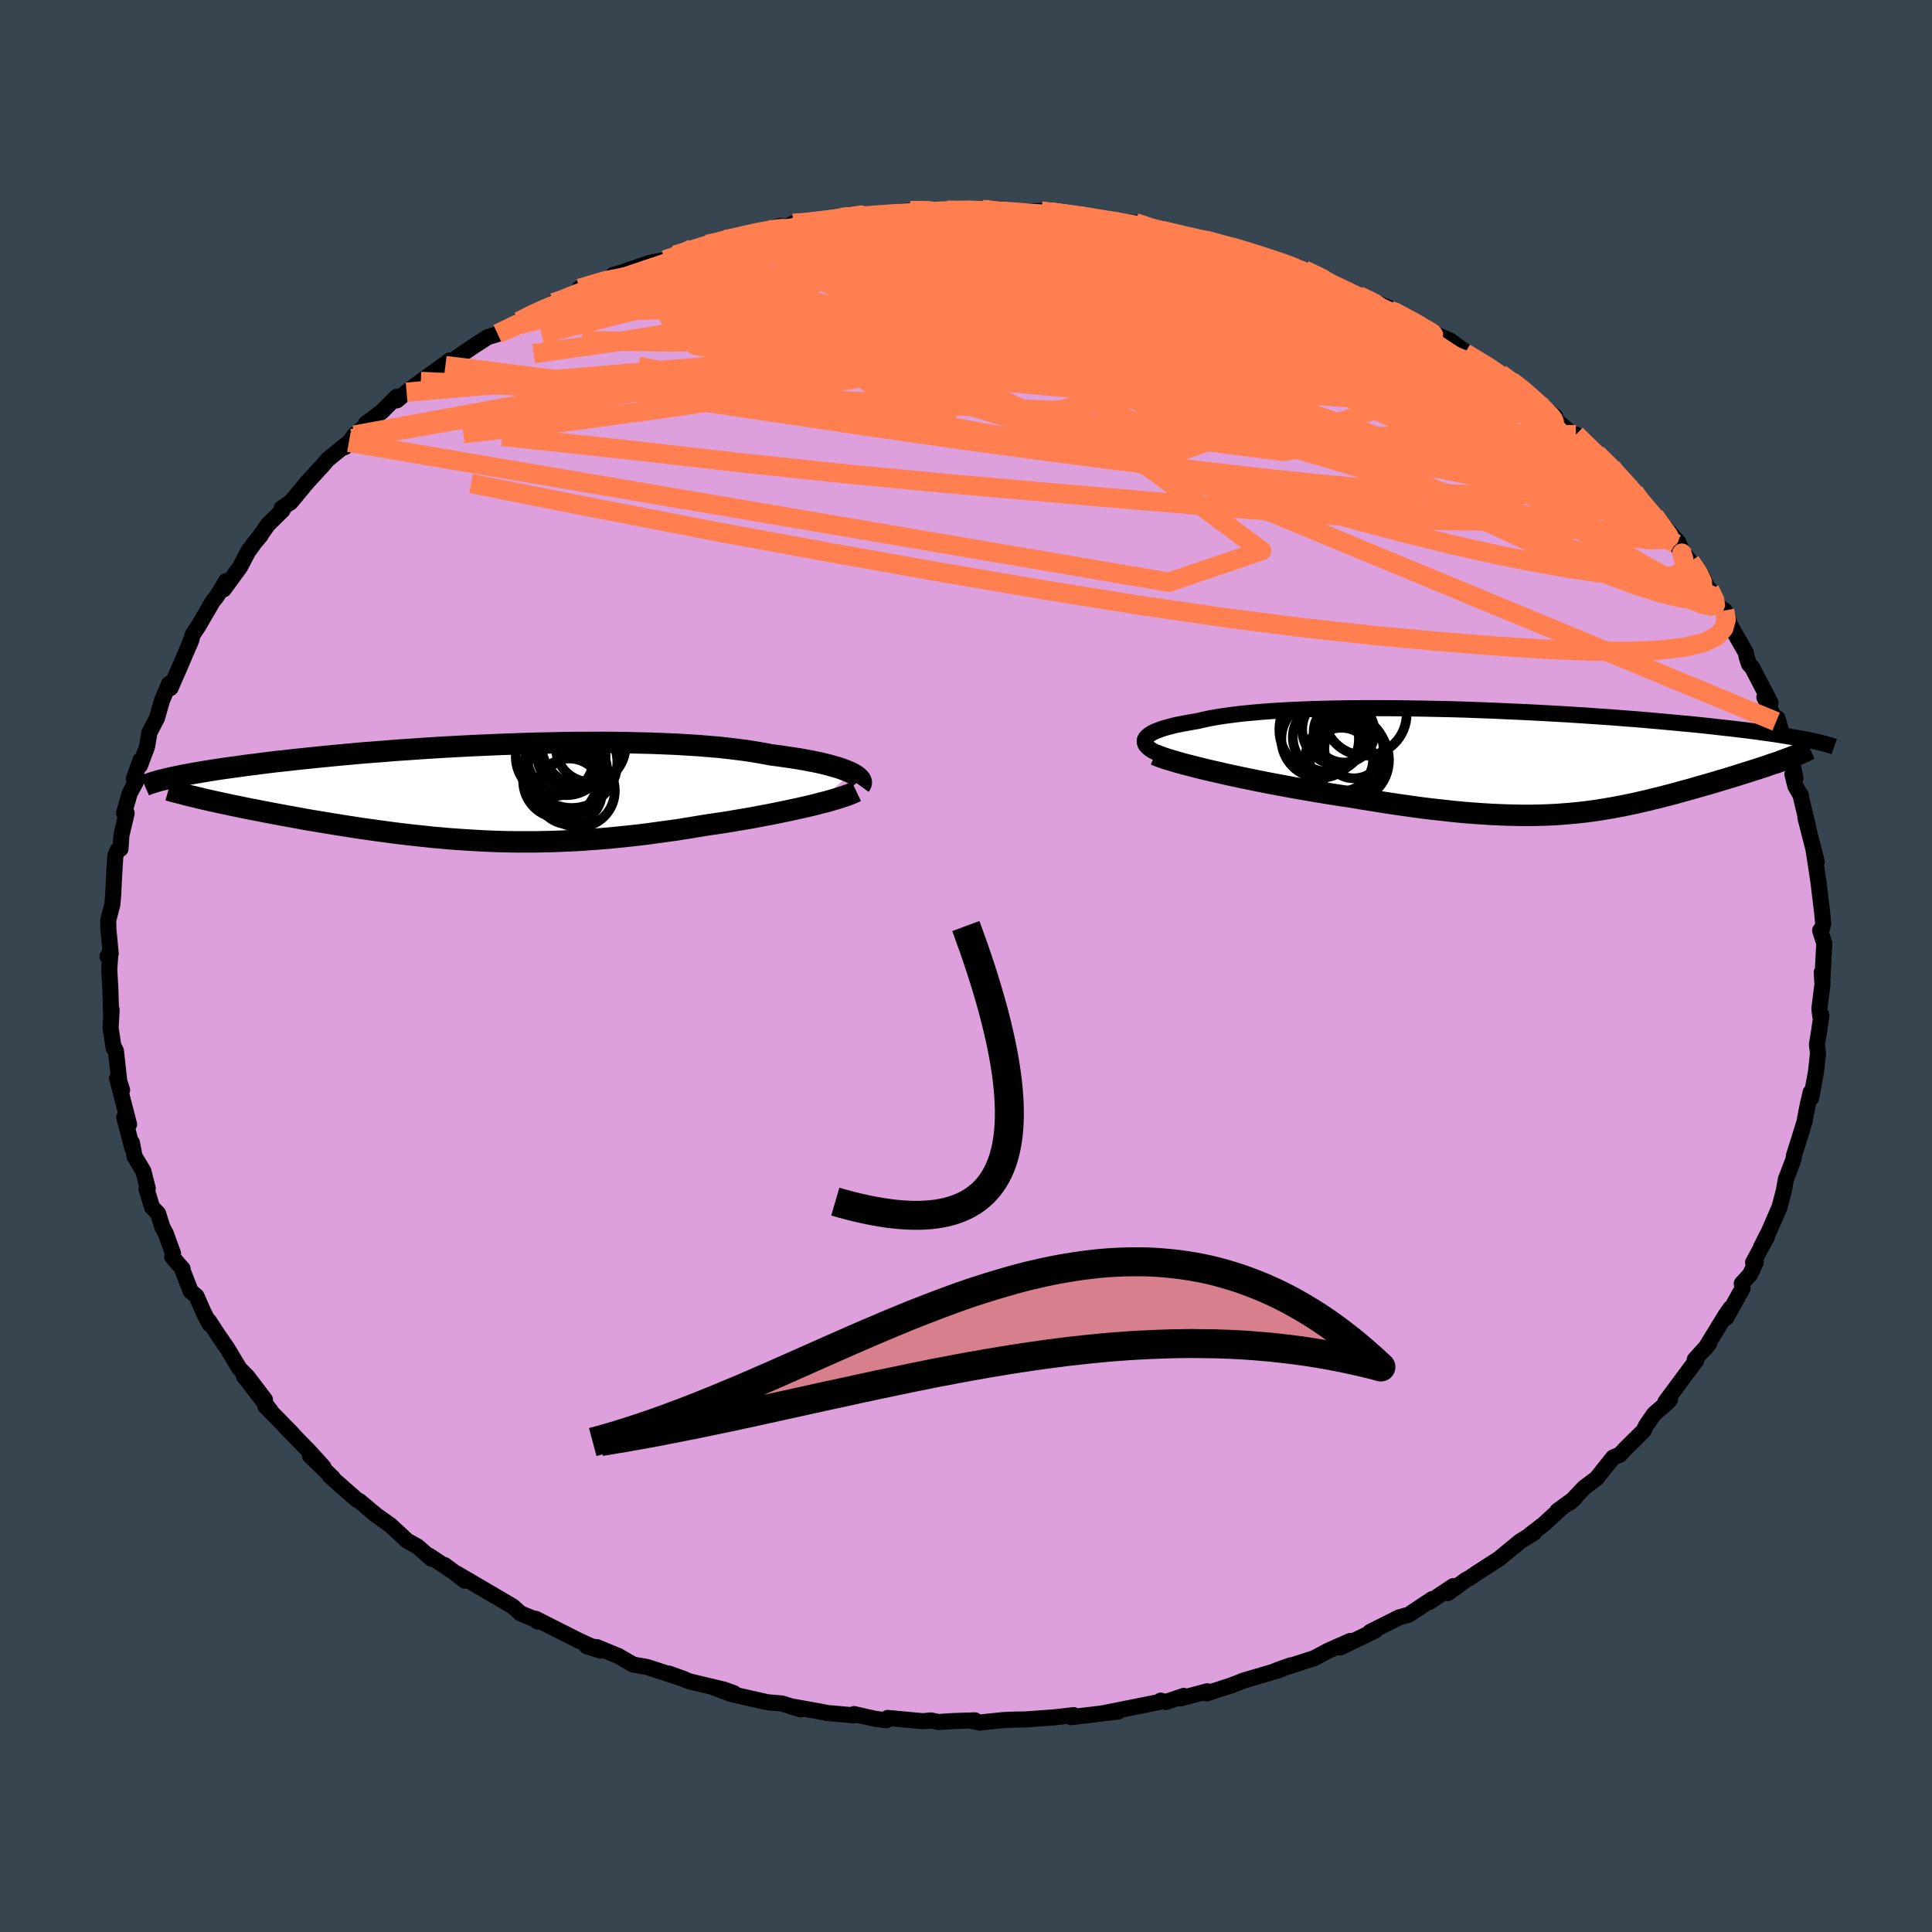 <svg viewBox="-100 -100 200 200" xmlns="http://www.w3.org/2000/svg" width="500" height="500" id="face-svg">
    <defs>
      <clipPath id="leftEyeClipPath">
        <polyline points="38.57,-2.05 38.27,-2.19 37.93,-2.33 37.55,-2.47 37.14,-2.61 36.68,-2.74 36.19,-2.88 35.67,-3.01 35.11,-3.14 34.51,-3.26 33.87,-3.38 33.21,-3.5 32.51,-3.61 31.78,-3.72 31.01,-3.83 30.22,-3.93 29.45,-4.08 28.62,-4.22 27.75,-4.36 26.82,-4.48 25.85,-4.6 24.83,-4.71 23.77,-4.8 22.67,-4.89 21.53,-4.96 20.35,-5.03 19.14,-5.08 17.9,-5.13 16.63,-5.16 15.34,-5.19 14.03,-5.21 12.7,-5.22 11.36,-5.21 10,-5.21 8.64,-5.19 7.27,-5.16 5.9,-5.13 4.52,-5.09 3.16,-5.04 1.79,-4.99 0.44,-4.93 -0.9,-4.87 -2.23,-4.8 -3.54,-4.73 -4.83,-4.65 -6.1,-4.57 -7.35,-4.48 -8.58,-4.4 -9.78,-4.3 -10.95,-4.21 -12.1,-4.12 -13.21,-4.02 -14.3,-3.92 -15.35,-3.82 -16.37,-3.72 -17.36,-3.62 -18.31,-3.52 -19.24,-3.42 -20.13,-3.32 -20.98,-3.23 -21.81,-3.13 -22.6,-3.03 -23.36,-2.93 -24.1,-2.84 -24.8,-2.74 -25.47,-2.65 -26.12,-2.56 -26.75,-2.47 -27.34,-2.38 -27.91,-2.29 -28.46,-2.2 -28.98,-2.11 -29.47,-2.03 -29.94,-1.94 -30.39,-1.86 -30.82,-1.78 -31.22,-1.69 -31.6,-1.62 -31.95,-1.54 -32.29,-1.46 -28.07,0.75 -27.58,0.86 -27.08,0.97 -26.57,1.08 -26.04,1.19 -25.5,1.31 -24.94,1.42 -24.37,1.54 -23.79,1.66 -23.2,1.77 -22.59,1.89 -21.98,2.01 -21.35,2.13 -20.71,2.25 -20.06,2.37 -19.4,2.49 -18.73,2.61 -18.04,2.74 -17.34,2.86 -16.62,2.98 -15.89,3.1 -15.16,3.22 -14.41,3.34 -13.65,3.46 -12.88,3.58 -12.1,3.7 -11.31,3.81 -10.52,3.92 -9.71,4.03 -8.9,4.14 -8.09,4.24 -7.26,4.34 -6.43,4.43 -5.59,4.52 -4.75,4.61 -3.9,4.68 -3.04,4.76 -2.18,4.82 -1.31,4.88 -0.44,4.93 0.44,4.98 1.32,5.02 2.22,5.05 3.11,5.07 4.02,5.08 4.93,5.08 5.85,5.08 6.77,5.06 7.7,5.04 8.64,5 9.59,4.96 10.54,4.91 11.5,4.84 12.47,4.77 13.45,4.69 14.43,4.59 15.42,4.49 16.42,4.38 17.42,4.26 18.43,4.12 19.45,3.98 20.47,3.84 21.49,3.68 22.52,3.51 23.55,3.34 24.37,3.22 25.19,3.1 26.01,2.97 26.81,2.83 27.61,2.7 28.4,2.56 29.17,2.41 29.94,2.27 30.69,2.12 31.42,1.97 32.14,1.82 32.83,1.67 33.51,1.52 34.16,1.37 34.79,1.22" />
      </clipPath>
      <clipPath id="rightEyeClipPath">
        <polyline points="-39.43,-2.13 -39.37,-2.28 -39.26,-2.43 -39.11,-2.58 -38.91,-2.73 -38.67,-2.88 -38.39,-3.02 -38.06,-3.15 -37.69,-3.29 -37.27,-3.42 -36.82,-3.54 -36.32,-3.67 -35.79,-3.78 -35.21,-3.89 -34.6,-4 -33.96,-4.11 -33.36,-4.25 -32.7,-4.39 -31.98,-4.52 -31.21,-4.64 -30.38,-4.75 -29.5,-4.86 -28.57,-4.95 -27.59,-5.04 -26.56,-5.12 -25.49,-5.19 -24.38,-5.25 -23.22,-5.3 -22.04,-5.35 -20.82,-5.38 -19.58,-5.41 -18.3,-5.43 -17.01,-5.44 -15.69,-5.44 -14.36,-5.44 -13.02,-5.43 -11.67,-5.41 -10.31,-5.39 -8.95,-5.36 -7.58,-5.33 -6.22,-5.29 -4.87,-5.24 -3.52,-5.19 -2.18,-5.13 -0.85,-5.07 0.46,-5.01 1.75,-4.94 3.02,-4.87 4.27,-4.8 5.5,-4.72 6.71,-4.64 7.88,-4.56 9.04,-4.48 10.16,-4.39 11.25,-4.31 12.31,-4.22 13.34,-4.13 14.34,-4.04 15.31,-3.95 16.25,-3.86 17.15,-3.78 18.03,-3.69 18.87,-3.6 19.68,-3.51 20.47,-3.42 21.22,-3.34 21.95,-3.25 22.65,-3.17 23.32,-3.08 23.97,-3 24.59,-2.91 25.19,-2.83 25.76,-2.75 26.31,-2.66 26.83,-2.58 27.32,-2.5 27.79,-2.42 28.24,-2.34 28.66,-2.26 29.07,-2.19 26.66,-0.06 26.32,0.07 25.96,0.2 25.58,0.32 25.2,0.45 24.81,0.59 24.4,0.72 23.98,0.86 23.56,0.99 23.12,1.13 22.68,1.27 22.23,1.41 21.77,1.56 21.3,1.7 20.82,1.85 20.34,1.99 19.84,2.14 19.34,2.29 18.82,2.44 18.29,2.59 17.76,2.74 17.22,2.9 16.67,3.05 16.11,3.2 15.55,3.36 14.98,3.51 14.4,3.66 13.82,3.81 13.23,3.95 12.64,4.1 12.03,4.24 11.43,4.38 10.81,4.51 10.18,4.64 9.55,4.76 8.91,4.88 8.25,4.99 7.59,5.1 6.91,5.2 6.22,5.29 5.52,5.37 4.8,5.44 4.06,5.5 3.31,5.56 2.54,5.6 1.75,5.63 0.94,5.65 0.1,5.66 -0.75,5.65 -1.64,5.63 -2.54,5.6 -3.48,5.56 -4.44,5.5 -5.43,5.43 -6.45,5.35 -7.49,5.25 -8.57,5.13 -9.67,5.01 -10.81,4.87 -11.97,4.71 -13.17,4.54 -14.39,4.36 -15.63,4.16 -16.9,3.96 -18.19,3.74 -19.16,3.6 -20.13,3.45 -21.1,3.29 -22.08,3.13 -23.05,2.96 -24.03,2.79 -25,2.61 -25.96,2.43 -26.91,2.25 -27.86,2.06 -28.79,1.87 -29.7,1.68 -30.59,1.49 -31.47,1.29 -32.31,1.1" />
      </clipPath>
      <filter id="fuzzy">
        <feTurbulence id="turbulence" baseFrequency="0.05" numOctaves="3" type="noise" result="noise" />
        <feDisplacementMap in="SourceGraphic" in2="noise" scale="2" />
      </filter>
      <linearGradient id="rainbowGradient" x1="0%" y1="0%" x2="100%" y2="0%">
        <stop offset="0%" style="stop-color: [object Object]; stop-opacity: 1" />
        <stop offset="50%" style="stop-color: [object Object]; stop-opacity: 1" />
        <stop offset="100%" style="stop-color: [object Object]; stop-opacity: 1" />
      </linearGradient>
    </defs>
    <rect x="-100" y="-100" width="100%" height="100%" fill="rgb(54, 69, 79)" />
    <polyline id="faceContour" points="88.64,1.65 88.59,0.64 88.66,1.9 88.34,4.45 88.44,5.19 88.55,5.09 88.32,6.71 88.09,8.13 88.2,9.08 87.99,10.97 87.49,13.66 87.44,13.07 87.16,14.27 86.99,15.11 86.8,16.14 86.3,17.76 85.71,19.63 85.65,20.04 85,21.76 84.89,22 84.67,23.23 84.22,24.96 83.1,27.53 82.3,29.1 82.91,28.05 81.48,30.69 81.76,30.67 81.16,31.94 80.31,32.87 80.39,33.36 78.7,36.41 79.14,35.42 78.61,36.18 76.51,39.61 76.92,39.1 75.44,40.74 75.59,40.83 74.59,42.17 72.4,45.13 72.89,44.85 72.6,45.19 71.24,46.36 70.4,47.57 70.15,48.1 68.16,50.07 67.7,50.58 66.99,50.88 65.26,53.05 64,53.99 62.55,55.52 63.03,55.09 61.22,56.41 61.55,56.19 59.79,57.8 58.41,58.86 58.85,58.63 57.34,59.58 55.15,61.38 52.86,62.85 52.12,63.36 51.75,63.55 49.9,64.91 50.43,64.2 48.01,65.81 48.27,65.53 45.82,67.16 44.84,67.43 41.83,68.94 42.06,68.88 42.36,68.79 38.76,70.54 39.78,69.87 37.52,70.87 36.03,71.66 34.11,72.28 32.03,72.96 33.59,72.4 32.47,72.87 28.71,73.98 28.34,74.13 27.45,74.48 24.91,75.3 24.98,75.08 22.24,75.81 22.54,75.56 20.68,76.19 20.15,76.05 20.12,76.17 15.18,77.16 14.16,77.36 15.76,77.18 11.28,77.71 10.89,77.76 11.15,77.55 9.11,77.78 6.11,78 5.11,78.01 3.88,78.06 1.39,78.32 0.71,78.18 0.92,78.09 -1.25,78.16 -2.87,78.26 -3.64,78.1 -4.47,78.18 -8.11,77.84 -8.26,78.08 -9.48,77.92 -11.59,77.44 -11.62,77.57 -14.36,77.33 -15.26,77.15 -18.17,76.63 -17.09,76.96 -17.85,76.72 -19.07,76.34 -20.54,76.22 -24.25,75.38 -26.33,74.6 -24.04,75.27 -25.08,74.9 -28.61,74.06 -30.75,73.25 -29.14,73.83 -33.01,72.57 -34.44,72.32 -35.97,71.44 -38.18,70.52 -39.27,70.41 -37.8,70.88 -40.35,69.71 -39.97,69.89 -43.56,68.08 -44.54,67.58 -44.32,67.87 -44.81,67.55 -46.11,67.02 -46.94,66.28 -51.29,63.73 -52.74,62.88 -51.88,63.63 -53.97,62.02 -52.81,62.88 -55.55,61.06 -55.34,61.36 -56.77,60.1 -57.87,59.49 -58.76,58.65 -59.57,57.9 -61.09,56.82 -62.75,55.42 -63.1,55.22 -65.87,52.78 -65.55,52.98 -67.91,50.69 -66.52,51.86 -67.97,50.26 -70.44,47.73 -69.71,48.44 -71.19,46.93 -72.52,45.58 -71.98,46.05 -74.75,42.45 -72.57,44.9 -74.41,42.48 -75.19,41.71 -76.49,39.55 -77.45,38.16 -78.39,36.72 -78.3,37.08 -78.94,35.82 -79.66,34.18 -80.26,33.67 -81.05,31.64 -81.1,31.35 -82.17,30.11 -82.09,29.76 -82.84,27.69 -83.19,27.04 -83.64,25.61 -84.26,24.97 -84.83,23.09 -84.71,23.01 -85.16,21.23 -86.07,19.72 -86.34,18.3 -86.28,18.92 -87.14,15.67 -86.64,16.39 -87.88,11.61 -87.36,12.84 -87.65,11.95 -88,8.8 -88.13,8.52 -88.23,8.52 -88.55,6.42 -88.45,4.51 -88.49,5.37 -88.57,2.53 -88.69,0.35 -88.56,-1.54 -88.87,-0.98 -88.54,-1.28 -88.78,-3.81 -88.8,-4.72 -88.37,-6.37 -88.29,-7.26 -88.2,-9.08 -88.06,-11.45 -87.8,-12.02 -87.53,-12.12 -87.43,-13.53 -86.89,-15.82 -87.16,-15.84 -86.57,-17.89 -85.95,-19.03 -86.15,-19.36 -85.46,-21.3 -85.51,-20.76 -84.78,-22.7 -84.53,-24.18 -83.76,-25.64 -83.23,-27.49 -82.5,-29.2 -82.33,-29.29 -82.35,-28.77 -81.39,-30.96 -80.17,-33.81 -80.41,-33.22 -80.04,-34.32 -79.45,-35.21 -77.96,-37.77 -77.54,-38.29 -76.6,-39.84 -76.84,-38.99 -75.15,-41.31 -74.31,-42.91 -73.64,-43.83 -73.01,-44.58 -73.08,-44.53 -72.26,-45.7 -70.75,-47.18 -70.83,-47.4 -69.92,-48 -68.16,-50.12 -66.64,-51.77 -66.09,-52.42 -63.89,-54.21 -64.3,-53.71 -63.56,-54.6 -63.32,-54.96 -61.42,-56.51 -62.13,-56.14 -60.48,-57.38 -58.94,-58.92 -58.91,-58.56 -57.91,-59.4 -56.44,-60.51 -53.44,-62.68 -53.89,-62.16 -52.63,-63.03 -51,-64.14 -49.5,-65.11 -48.4,-65.44 -48.48,-65.45 -46.28,-66.73 -45.79,-67.04 -42.69,-68.66 -42.38,-68.64 -39.91,-69.92 -39.2,-70.17 -39.66,-70.21 -40.01,-70.15 -36.03,-71.35 -36.51,-71.54 -35.66,-71.78 -32.74,-72.79 -31.16,-73.09 -28.31,-74.27 -30.14,-73.58 -28.59,-74 -26.8,-74.71 -24.93,-75.2 -25.45,-75.01 -23.68,-75.55 -19.27,-76.6 -18.49,-76.54 -17.89,-76.87 -16.71,-76.89 -14.84,-77.25 -13.5,-77.29 -12.09,-77.7 -11.6,-77.72 -12.25,-77.74 -8.35,-77.8 -6.68,-78.11 -5.77,-78.2 -3.09,-78.3 -4.38,-78.12 -1.98,-78.24 0.3,-78.14 1.76,-78.3 1.26,-78.41 3.33,-78.38 5.6,-78 4.74,-78.07 7.79,-78.16 8.68,-78.05 11.6,-77.71 11.72,-77.68 14.15,-77.26 14.47,-77.27 14.92,-77.06 17.52,-76.95 18.43,-76.44 21.08,-76.1 23.07,-75.59 24.46,-75.18 24.76,-75.15 27.12,-74.42 26.7,-74.76 29.68,-73.94 31.02,-73.28 31.79,-73.05 34.25,-72.4 35.21,-71.93 35.03,-72.05 37.89,-70.73 37.78,-70.82 39.62,-69.89 40.64,-69.39 41.32,-69.04 43.71,-68.16 44.59,-67.59 42.8,-68.55 45.85,-66.84 48.91,-65.27 48.39,-65.47 50.11,-64.75 51.02,-64.07 53.13,-62.62 51.65,-63.47 55.31,-61.31 55.61,-60.99 56.41,-60.58 57.51,-59.93 58.86,-58.36 59.85,-57.8 60.98,-56.9 60.59,-56.91 63.37,-54.56 63.14,-55.01 65.57,-52.59 65.29,-53.04 66.82,-51.64 67.63,-50.6 69.1,-49.25 69.16,-49.11 70.84,-46.73 69.83,-48.06 71.26,-46.62 73.73,-43.88 74.34,-42.46 73.43,-43.73 74.98,-41.86 76.01,-40.69 77.16,-38.38 76.98,-38.97 77.74,-37.31 78.53,-36.81 79.02,-35.58 78.99,-35.49 80.73,-32.43 80.81,-31.99 81.06,-31.24 81.37,-30.92 83.28,-27.25 82.65,-27.82 83.29,-26.51 83.86,-25.3 84.01,-25.63 84.97,-22.25 85.56,-20.92 85.86,-19.46 85.55,-19.84 85.86,-18.61 86.43,-17.63 86.36,-17.81 87.2,-14.27 86.9,-15.35 88.07,-10.77 87.71,-12.23 88.11,-9.62 88.27,-8.52 88.33,-8 88.63,-5.52 88.74,-4.34 88.49,-3.46 88.42,-3.68 88.85,-2.35 88.64,1.65 88.59,0.64" fill="rgb(221, 160, 221)" stroke="black" stroke-width="1.667" stroke-linejoin="round" filter="url(#fuzzy)" />
    <g transform="translate(57.94 -21.25)">
      <polyline id="rightCountour" points="-39.43,-2.13 -39.37,-2.28 -39.26,-2.43 -39.11,-2.58 -38.91,-2.73 -38.67,-2.88 -38.39,-3.02 -38.06,-3.15 -37.69,-3.29 -37.27,-3.42 -36.82,-3.54 -36.32,-3.67 -35.79,-3.78 -35.21,-3.89 -34.6,-4 -33.96,-4.11 -33.36,-4.25 -32.7,-4.39 -31.98,-4.52 -31.21,-4.64 -30.38,-4.75 -29.5,-4.86 -28.57,-4.95 -27.59,-5.04 -26.56,-5.12 -25.49,-5.19 -24.38,-5.25 -23.22,-5.3 -22.04,-5.35 -20.82,-5.38 -19.58,-5.41 -18.3,-5.43 -17.01,-5.44 -15.69,-5.44 -14.36,-5.44 -13.02,-5.43 -11.67,-5.41 -10.31,-5.39 -8.95,-5.36 -7.58,-5.33 -6.22,-5.29 -4.87,-5.24 -3.52,-5.19 -2.18,-5.13 -0.85,-5.07 0.46,-5.01 1.75,-4.94 3.02,-4.87 4.27,-4.8 5.5,-4.72 6.71,-4.64 7.88,-4.56 9.04,-4.48 10.16,-4.39 11.25,-4.31 12.31,-4.22 13.34,-4.13 14.34,-4.04 15.31,-3.95 16.25,-3.86 17.15,-3.78 18.03,-3.69 18.87,-3.6 19.68,-3.51 20.47,-3.42 21.22,-3.34 21.95,-3.25 22.65,-3.17 23.32,-3.08 23.97,-3 24.59,-2.91 25.19,-2.83 25.76,-2.75 26.31,-2.66 26.83,-2.58 27.32,-2.5 27.79,-2.42 28.24,-2.34 28.66,-2.26 29.07,-2.19 26.66,-0.06 26.32,0.07 25.96,0.2 25.58,0.32 25.2,0.45 24.81,0.59 24.4,0.72 23.98,0.86 23.56,0.99 23.12,1.13 22.68,1.27 22.23,1.41 21.77,1.56 21.3,1.7 20.82,1.85 20.34,1.99 19.84,2.14 19.34,2.29 18.82,2.44 18.29,2.59 17.76,2.74 17.22,2.9 16.67,3.05 16.11,3.2 15.55,3.36 14.98,3.51 14.4,3.66 13.82,3.81 13.23,3.95 12.64,4.1 12.03,4.24 11.43,4.38 10.81,4.51 10.18,4.64 9.55,4.76 8.91,4.88 8.25,4.99 7.59,5.1 6.91,5.2 6.22,5.29 5.52,5.37 4.8,5.44 4.06,5.5 3.31,5.56 2.54,5.6 1.75,5.63 0.94,5.65 0.1,5.66 -0.75,5.65 -1.64,5.63 -2.54,5.6 -3.48,5.56 -4.44,5.5 -5.43,5.43 -6.45,5.35 -7.49,5.25 -8.57,5.13 -9.67,5.01 -10.81,4.87 -11.97,4.71 -13.17,4.54 -14.39,4.36 -15.63,4.16 -16.9,3.96 -18.19,3.74 -19.16,3.6 -20.13,3.45 -21.1,3.29 -22.08,3.13 -23.05,2.96 -24.03,2.79 -25,2.61 -25.96,2.43 -26.91,2.25 -27.86,2.06 -28.79,1.87 -29.7,1.68 -30.59,1.49 -31.47,1.29 -32.31,1.1" fill="white" stroke="white" stroke-width="0" stroke-linejoin="round" filter="url(#fuzzy)" />
    </g>
    <g transform="translate(-50.41 -17.93)">
      <polyline id="leftCountour" points="38.57,-2.05 38.27,-2.19 37.93,-2.33 37.55,-2.47 37.14,-2.61 36.68,-2.74 36.19,-2.88 35.67,-3.01 35.11,-3.14 34.51,-3.26 33.87,-3.38 33.21,-3.5 32.51,-3.61 31.78,-3.72 31.01,-3.83 30.22,-3.93 29.45,-4.08 28.62,-4.22 27.75,-4.36 26.82,-4.48 25.85,-4.6 24.83,-4.71 23.77,-4.8 22.67,-4.89 21.53,-4.96 20.35,-5.03 19.14,-5.08 17.9,-5.13 16.63,-5.16 15.34,-5.19 14.03,-5.21 12.7,-5.22 11.36,-5.21 10,-5.21 8.64,-5.19 7.27,-5.16 5.9,-5.13 4.52,-5.09 3.16,-5.04 1.79,-4.99 0.44,-4.93 -0.9,-4.87 -2.23,-4.8 -3.54,-4.73 -4.83,-4.65 -6.1,-4.57 -7.35,-4.48 -8.58,-4.4 -9.78,-4.3 -10.95,-4.21 -12.1,-4.12 -13.21,-4.02 -14.3,-3.92 -15.35,-3.82 -16.37,-3.72 -17.36,-3.62 -18.31,-3.52 -19.24,-3.42 -20.13,-3.32 -20.98,-3.23 -21.81,-3.13 -22.6,-3.03 -23.36,-2.93 -24.1,-2.84 -24.8,-2.74 -25.47,-2.65 -26.12,-2.56 -26.75,-2.47 -27.34,-2.38 -27.91,-2.29 -28.46,-2.2 -28.98,-2.11 -29.47,-2.03 -29.94,-1.94 -30.39,-1.86 -30.82,-1.78 -31.22,-1.69 -31.6,-1.62 -31.95,-1.54 -32.29,-1.46 -28.07,0.75 -27.58,0.86 -27.08,0.97 -26.57,1.08 -26.04,1.19 -25.5,1.31 -24.94,1.42 -24.37,1.54 -23.79,1.66 -23.2,1.77 -22.59,1.89 -21.98,2.01 -21.35,2.13 -20.71,2.25 -20.06,2.37 -19.4,2.49 -18.73,2.61 -18.04,2.74 -17.34,2.86 -16.62,2.98 -15.89,3.1 -15.16,3.22 -14.41,3.34 -13.65,3.46 -12.88,3.58 -12.1,3.7 -11.31,3.81 -10.52,3.92 -9.71,4.03 -8.9,4.14 -8.09,4.24 -7.26,4.34 -6.43,4.43 -5.59,4.52 -4.75,4.61 -3.9,4.68 -3.04,4.76 -2.18,4.82 -1.31,4.88 -0.44,4.93 0.44,4.98 1.32,5.02 2.22,5.05 3.11,5.07 4.02,5.08 4.93,5.08 5.85,5.08 6.77,5.06 7.7,5.04 8.64,5 9.59,4.96 10.54,4.91 11.5,4.84 12.47,4.77 13.45,4.69 14.43,4.59 15.42,4.49 16.42,4.38 17.42,4.26 18.43,4.12 19.45,3.98 20.47,3.84 21.49,3.68 22.52,3.51 23.55,3.34 24.37,3.22 25.19,3.1 26.01,2.97 26.81,2.83 27.61,2.7 28.4,2.56 29.17,2.41 29.94,2.27 30.69,2.12 31.42,1.97 32.14,1.82 32.83,1.67 33.51,1.52 34.16,1.37 34.79,1.22" fill="white" stroke="white" stroke-width="0" stroke-linejoin="round" filter="url(#fuzzy)" />
    </g>
    <g transform="translate(57.94 -21.25)">
      <polyline id="rightUpper" points="-37.51,-0.53 -37.91,-0.69 -38.26,-0.85 -38.57,-1.01 -38.83,-1.17 -39.04,-1.33 -39.21,-1.49 -39.34,-1.65 -39.41,-1.81 -39.44,-1.97 -39.43,-2.13 -39.37,-2.28 -39.26,-2.43 -39.11,-2.58 -38.91,-2.73 -38.67,-2.88 -38.39,-3.02 -38.06,-3.15 -37.69,-3.29 -37.27,-3.42 -36.82,-3.54 -36.32,-3.67 -35.79,-3.78 -35.21,-3.89 -34.6,-4 -33.96,-4.11 -33.36,-4.25 -32.7,-4.39 -31.98,-4.52 -31.21,-4.64 -30.38,-4.75 -29.5,-4.86 -28.57,-4.95 -27.59,-5.04 -26.56,-5.12 -25.49,-5.19 -24.38,-5.25 -23.22,-5.3 -22.04,-5.35 -20.82,-5.38 -19.58,-5.41 -18.3,-5.43 -17.01,-5.44 -15.69,-5.44 -14.36,-5.44 -13.02,-5.43 -11.67,-5.41 -10.31,-5.39 -8.95,-5.36 -7.58,-5.33 -6.22,-5.29 -4.87,-5.24 -3.52,-5.19 -2.18,-5.13 -0.85,-5.07 0.46,-5.01 1.75,-4.94 3.02,-4.87 4.27,-4.8 5.5,-4.72 6.71,-4.64 7.88,-4.56 9.04,-4.48 10.16,-4.39 11.25,-4.31 12.31,-4.22 13.34,-4.13 14.34,-4.04 15.31,-3.95 16.25,-3.86 17.15,-3.78 18.03,-3.69 18.87,-3.6 19.68,-3.51 20.47,-3.42 21.22,-3.34 21.95,-3.25 22.65,-3.17 23.32,-3.08 23.97,-3 24.59,-2.91 25.19,-2.83 25.76,-2.75 26.31,-2.66 26.83,-2.58 27.32,-2.5 27.79,-2.42 28.24,-2.34 28.66,-2.26 29.07,-2.19 29.44,-2.11 29.8,-2.03 30.14,-1.96 30.45,-1.89 30.75,-1.81 31.03,-1.74 31.28,-1.67 31.52,-1.6 31.74,-1.53 31.94,-1.46" fill="none" stroke="black" stroke-width="1.667" stroke-linejoin="round" filter="url(#fuzzy)" />
      <polyline id="rightLower" points="-38.38,-0.63 -38.04,-0.49 -37.62,-0.33 -37.14,-0.17 -36.6,-0.01 -35.99,0.17 -35.34,0.35 -34.64,0.53 -33.9,0.72 -33.12,0.91 -32.31,1.1 -31.47,1.29 -30.59,1.49 -29.7,1.68 -28.79,1.87 -27.86,2.06 -26.91,2.25 -25.96,2.43 -25,2.61 -24.03,2.79 -23.05,2.96 -22.08,3.13 -21.1,3.29 -20.13,3.45 -19.16,3.6 -18.19,3.74 -16.9,3.96 -15.63,4.16 -14.39,4.36 -13.17,4.54 -11.97,4.71 -10.81,4.87 -9.67,5.01 -8.57,5.13 -7.49,5.25 -6.45,5.35 -5.43,5.43 -4.44,5.5 -3.48,5.56 -2.54,5.6 -1.64,5.63 -0.75,5.65 0.1,5.66 0.94,5.65 1.75,5.63 2.54,5.6 3.31,5.56 4.06,5.5 4.8,5.44 5.52,5.37 6.22,5.29 6.91,5.2 7.59,5.1 8.25,4.99 8.91,4.88 9.55,4.76 10.18,4.64 10.81,4.51 11.43,4.38 12.03,4.24 12.64,4.1 13.23,3.95 13.82,3.81 14.4,3.66 14.98,3.51 15.55,3.36 16.11,3.2 16.67,3.05 17.22,2.9 17.76,2.74 18.29,2.59 18.82,2.44 19.34,2.29 19.84,2.14 20.34,1.99 20.82,1.85 21.3,1.7 21.77,1.56 22.23,1.41 22.68,1.27 23.12,1.13 23.56,0.99 23.98,0.86 24.4,0.72 24.81,0.59 25.2,0.45 25.58,0.32 25.96,0.2 26.32,0.07 26.66,-0.06 27,-0.18 27.32,-0.3 27.63,-0.42 27.93,-0.54 28.22,-0.66 28.49,-0.77 28.75,-0.88 28.99,-1 29.22,-1.11 29.44,-1.21" fill="none" stroke="black" stroke-width="2.222" stroke-linejoin="round" filter="url(#fuzzy)" />
      <circle r="4.342" cx="-18.495" cy="-0.059" stroke="black" fill="none" stroke-width="1.0" filter="url(#fuzzy)" clip-path="url(#rightEyeClipPath)" /><circle r="3.292" cx="-19.09" cy="-0.124" stroke="black" fill="none" stroke-width="1.0" filter="url(#fuzzy)" clip-path="url(#rightEyeClipPath)" /><circle r="3.556" cx="-20.555" cy="-2.429" stroke="black" fill="none" stroke-width="1.0" filter="url(#fuzzy)" clip-path="url(#rightEyeClipPath)" /><circle r="4.302" cx="-16.625" cy="-4.834" stroke="black" fill="none" stroke-width="1.0" filter="url(#fuzzy)" clip-path="url(#rightEyeClipPath)" /><circle r="3.06" cx="-17.78" cy="-1.239" stroke="black" fill="none" stroke-width="1.0" filter="url(#fuzzy)" clip-path="url(#rightEyeClipPath)" /><circle r="4.036" cx="-18.445" cy="-0.634" stroke="black" fill="none" stroke-width="1.0" filter="url(#fuzzy)" clip-path="url(#rightEyeClipPath)" /><circle r="4.018" cx="-21.28" cy="-2.244" stroke="black" fill="none" stroke-width="1.0" filter="url(#fuzzy)" clip-path="url(#rightEyeClipPath)" /><circle r="3.156" cx="-18.795" cy="-2.969" stroke="black" fill="none" stroke-width="1.0" filter="url(#fuzzy)" clip-path="url(#rightEyeClipPath)" /><circle r="3.622" cx="-19.515" cy="-3.234" stroke="black" fill="none" stroke-width="1.0" filter="url(#fuzzy)" clip-path="url(#rightEyeClipPath)" /><circle r="4.59" cx="-20.915" cy="-3.224" stroke="black" fill="none" stroke-width="1.0" filter="url(#fuzzy)" clip-path="url(#rightEyeClipPath)" />
      </g>
    <g transform="translate(-50.41 -17.93)">
      <polyline id="leftUpper" points="39.43,-0.75 39.51,-0.86 39.56,-0.98 39.57,-1.1 39.54,-1.23 39.48,-1.36 39.37,-1.49 39.23,-1.63 39.05,-1.77 38.83,-1.91 38.57,-2.05 38.27,-2.19 37.93,-2.33 37.55,-2.47 37.14,-2.61 36.68,-2.74 36.19,-2.88 35.67,-3.01 35.11,-3.14 34.51,-3.26 33.87,-3.38 33.21,-3.5 32.51,-3.61 31.78,-3.72 31.01,-3.83 30.22,-3.93 29.45,-4.08 28.62,-4.22 27.75,-4.36 26.82,-4.48 25.85,-4.6 24.83,-4.71 23.77,-4.8 22.67,-4.89 21.53,-4.96 20.35,-5.03 19.14,-5.08 17.9,-5.13 16.63,-5.16 15.34,-5.19 14.03,-5.21 12.7,-5.22 11.36,-5.21 10,-5.21 8.64,-5.19 7.27,-5.16 5.9,-5.13 4.52,-5.09 3.16,-5.04 1.79,-4.99 0.44,-4.93 -0.9,-4.87 -2.23,-4.8 -3.54,-4.73 -4.83,-4.65 -6.1,-4.57 -7.35,-4.48 -8.58,-4.4 -9.78,-4.3 -10.95,-4.21 -12.1,-4.12 -13.21,-4.02 -14.3,-3.92 -15.35,-3.82 -16.37,-3.72 -17.36,-3.62 -18.31,-3.52 -19.24,-3.42 -20.13,-3.32 -20.98,-3.23 -21.81,-3.13 -22.6,-3.03 -23.36,-2.93 -24.1,-2.84 -24.8,-2.74 -25.47,-2.65 -26.12,-2.56 -26.75,-2.47 -27.34,-2.38 -27.91,-2.29 -28.46,-2.2 -28.98,-2.11 -29.47,-2.03 -29.94,-1.94 -30.39,-1.86 -30.82,-1.78 -31.22,-1.69 -31.6,-1.62 -31.95,-1.54 -32.29,-1.46 -32.6,-1.38 -32.9,-1.31 -33.18,-1.24 -33.43,-1.16 -33.67,-1.09 -33.89,-1.02 -34.1,-0.95 -34.28,-0.89 -34.45,-0.82 -34.61,-0.75" fill="none" stroke="black" stroke-width="2.222" stroke-linejoin="round" filter="url(#fuzzy)" />
      <polyline id="leftLower" points="39.06,-0.15 38.83,-0.04 38.56,0.08 38.23,0.21 37.86,0.34 37.44,0.48 36.98,0.62 36.48,0.77 35.95,0.92 35.38,1.06 34.79,1.22 34.16,1.37 33.51,1.52 32.83,1.67 32.14,1.82 31.42,1.97 30.69,2.12 29.94,2.27 29.17,2.41 28.4,2.56 27.61,2.7 26.81,2.83 26.01,2.97 25.19,3.1 24.37,3.22 23.55,3.34 22.52,3.51 21.49,3.68 20.47,3.84 19.45,3.98 18.43,4.12 17.42,4.26 16.42,4.38 15.42,4.49 14.43,4.59 13.45,4.69 12.47,4.77 11.5,4.84 10.54,4.91 9.59,4.96 8.64,5 7.7,5.04 6.77,5.06 5.85,5.08 4.93,5.08 4.02,5.08 3.11,5.07 2.22,5.05 1.32,5.02 0.44,4.98 -0.44,4.93 -1.31,4.88 -2.18,4.82 -3.04,4.76 -3.9,4.68 -4.75,4.61 -5.59,4.52 -6.43,4.43 -7.26,4.34 -8.09,4.24 -8.9,4.14 -9.71,4.03 -10.52,3.92 -11.31,3.81 -12.1,3.7 -12.88,3.58 -13.65,3.46 -14.41,3.34 -15.16,3.22 -15.89,3.1 -16.62,2.98 -17.34,2.86 -18.04,2.74 -18.73,2.61 -19.4,2.49 -20.06,2.37 -20.71,2.25 -21.35,2.13 -21.98,2.01 -22.59,1.89 -23.2,1.77 -23.79,1.66 -24.37,1.54 -24.94,1.42 -25.5,1.31 -26.04,1.19 -26.57,1.08 -27.08,0.97 -27.58,0.86 -28.07,0.75 -28.55,0.64 -29,0.53 -29.45,0.42 -29.88,0.32 -30.29,0.22 -30.69,0.11 -31.08,0.01 -31.45,-0.08 -31.81,-0.18 -32.16,-0.28" fill="none" stroke="black" stroke-width="2.222" stroke-linejoin="round" filter="url(#fuzzy)" />
      <circle r="3.408" cx="9.329" cy="-0.145" stroke="black" fill="none" stroke-width="1.0" filter="url(#fuzzy)" clip-path="url(#leftEyeClipPath)" /><circle r="4.402" cx="8.884" cy="-2.105" stroke="black" fill="none" stroke-width="1.0" filter="url(#fuzzy)" clip-path="url(#leftEyeClipPath)" /><circle r="4.056" cx="7.854" cy="-3.735" stroke="black" fill="none" stroke-width="1.0" filter="url(#fuzzy)" clip-path="url(#leftEyeClipPath)" /><circle r="4.382" cx="10.824" cy="-5.075" stroke="black" fill="none" stroke-width="1.0" filter="url(#fuzzy)" clip-path="url(#leftEyeClipPath)" /><circle r="3.584" cx="11.544" cy="-4.695" stroke="black" fill="none" stroke-width="1.0" filter="url(#fuzzy)" clip-path="url(#leftEyeClipPath)" /><circle r="4.726" cx="9.589" cy="-3.155" stroke="black" fill="none" stroke-width="1.0" filter="url(#fuzzy)" clip-path="url(#leftEyeClipPath)" /><circle r="3.186" cx="9.209" cy="-3.83" stroke="black" fill="none" stroke-width="1.0" filter="url(#fuzzy)" clip-path="url(#leftEyeClipPath)" /><circle r="4.066" cx="9.034" cy="-3.82" stroke="black" fill="none" stroke-width="1.0" filter="url(#fuzzy)" clip-path="url(#leftEyeClipPath)" /><circle r="3.83" cx="8.394" cy="-1.225" stroke="black" fill="none" stroke-width="1.0" filter="url(#fuzzy)" clip-path="url(#leftEyeClipPath)" /><circle r="3.76" cx="10.299" cy="-0.21" stroke="black" fill="none" stroke-width="1.0" filter="url(#fuzzy)" clip-path="url(#leftEyeClipPath)" />
    </g>
    <g id="hairs">
      <polyline points="65.57,-52.59 65.69,-52.47 66,-51.82 66.05,-51.09 65.68,-50.45 64.85,-49.95 63.55,-49.55 61.83,-49.23 59.66,-48.97 57.04,-48.8 53.92,-48.76 50.28,-48.85 46.11,-49.08 41.37,-49.46 36.03,-49.96 30.05,-50.6 23.4,-51.37 16.09,-52.27 8.13,-53.3 -0.44,-54.46 -9.64,-55.78 -19.51,-57.25 -30.17,-58.83 -41.67,-60.47" fill="none" stroke="rgb(255, 127, 80)" stroke-width="2" stroke-linejoin="round" filter="url(#fuzzy)" /><polyline points="24.46,-75.18 25.2,-75 26.19,-74.74 27.18,-74.46 28.07,-74.15 28.78,-73.84 29.21,-73.57 29.3,-73.35 28.99,-73.19 28.27,-73.08 27.13,-73.04 25.55,-73.05 23.51,-73.15 20.96,-73.32 17.84,-73.6 14.06,-73.97 9.61,-74.45 4.54,-75.05 -0.93,-75.73 -6.75,-76.49" fill="none" stroke="rgb(255, 127, 80)" stroke-width="2" stroke-linejoin="round" filter="url(#fuzzy)" /><polyline points="-16.71,-76.89 -14.99,-77.14 -13.33,-77.29 -11.69,-77.39 -9.9,-77.44 -7.86,-77.45 -5.58,-77.45 -3.19,-77.45 -0.8,-77.42 1.5,-77.38 3.69,-77.33 5.74,-77.28 7.62,-77.24 9.25,-77.22 10.57,-77.23 11.56,-77.26 12.24,-77.3 12.67,-77.34 12.9,-77.39 12.8,-77.47" fill="none" stroke="rgb(255, 127, 80)" stroke-width="2" stroke-linejoin="round" filter="url(#fuzzy)" /><polyline points="-40.01,-70.15 -37.35,-70.93 -35.4,-71.32 -33.12,-71.58 -30.41,-71.77 -27.43,-71.84 -24.3,-71.8 -21.02,-71.63 -17.54,-71.38 -13.81,-71.07 -9.81,-70.71 -5.56,-70.32 -1.1,-69.89 3.52,-69.42 8.21,-68.91 12.92,-68.34 17.63,-67.74 22.31,-67.1 26.96,-66.45 31.55,-65.79 36.07,-65.13 40.54,-64.47 44.92,-63.8 48.96,-63.3" fill="none" stroke="rgb(255, 127, 80)" stroke-width="2" stroke-linejoin="round" filter="url(#fuzzy)" /><polyline points="63.37,-54.56 63.81,-54.27 64.6,-53.55 65.33,-52.83 65.94,-52.16 66.4,-51.56 66.66,-51.07 66.71,-50.71 66.55,-50.49 66.18,-50.41 65.59,-50.47 64.76,-50.69 63.65,-51.09 62.21,-51.71 60.42,-52.57 58.25,-53.67 55.69,-55.02 52.72,-56.66 49.34,-58.57 45.57,-60.77 41.39,-63.25 36.76,-66.01 31.56,-69.09 25.55,-72.56" fill="none" stroke="rgb(255, 127, 80)" stroke-width="2" stroke-linejoin="round" filter="url(#fuzzy)" /><polyline points="0.3,-78.14 1.43,-78.18 2.84,-78.01 4.76,-77.63 7.07,-77.12 9.68,-76.52 12.56,-75.82 15.64,-75.05 18.83,-74.21 22.06,-73.31 25.25,-72.39 28.39,-71.46 31.5,-70.52 34.55,-69.6 37.54,-68.69 40.4,-67.83 43.05,-67.03 45.36,-66.35 47.17,-65.85" fill="none" stroke="rgb(255, 127, 80)" stroke-width="2" stroke-linejoin="round" filter="url(#fuzzy)" /><polyline points="74.98,-41.86 75.73,-40.68 75.9,-39.88 75.55,-39.52 74.74,-39.47 73.47,-39.66 71.73,-40.08 69.47,-40.73 66.67,-41.67 63.3,-42.92 59.34,-44.53 54.75,-46.52 49.49,-48.9 43.52,-51.7 36.82,-54.95 29.39,-58.66 21.24,-62.8 12.31,-67.36 2.49,-72.34" fill="none" stroke="rgb(255, 127, 80)" stroke-width="2" stroke-linejoin="round" filter="url(#fuzzy)" /><polyline points="-13.5,-77.29 -12.6,-77.53 -12.15,-77.57 -11.71,-77.51 -11.33,-77.37 -11.24,-77.13 -11.67,-76.78 -12.73,-76.28 -14.48,-75.61 -16.97,-74.73 -20.25,-73.62 -24.41,-72.29 -29.46,-70.72 -35.34,-68.95 -41.94,-67.06" fill="none" stroke="rgb(255, 127, 80)" stroke-width="2" stroke-linejoin="round" filter="url(#fuzzy)" /><polyline points="74.98,-41.86 75.81,-40.66 76.22,-39.79 76.26,-39.32 76.01,-39.12 75.49,-39.15 74.66,-39.37 73.5,-39.83 71.98,-40.55 70.04,-41.6 67.65,-43.01 64.77,-44.81 61.36,-47.04 57.4,-49.72 52.88,-52.87 47.82,-56.49 42.21,-60.57 36.02,-65.12 29.08,-70.23" fill="none" stroke="rgb(255, 127, 80)" stroke-width="2" stroke-linejoin="round" filter="url(#fuzzy)" /><polyline points="63.37,-54.56 63.66,-54.35 64.06,-53.83 64.09,-53.47 63.66,-53.3 62.71,-53.38 61.17,-53.73 58.98,-54.42 56.13,-55.46 52.64,-56.85 48.47,-58.57 43.53,-60.66 37.69,-63.19 30.82,-66.23 22.94,-69.75 14.26,-73.66" fill="none" stroke="rgb(255, 127, 80)" stroke-width="2" stroke-linejoin="round" filter="url(#fuzzy)" /><polyline points="67.63,-50.6 68.44,-49.62 68.49,-48.9 68.01,-48.31 67.1,-47.77 65.74,-47.24 63.85,-46.76 61.34,-46.39 58.19,-46.16 54.38,-46.07 49.92,-46.1 44.78,-46.27 38.94,-46.58 32.37,-47.03 25.06,-47.61 16.98,-48.29 8.12,-49.06 -1.53,-49.91 -11.97,-50.9 -23.18,-52.08 -35.15,-53.45 -48.03,-54.83" fill="none" stroke="rgb(255, 127, 80)" stroke-width="2" stroke-linejoin="round" filter="url(#fuzzy)" /><polyline points="-17.89,-76.87 -16.52,-76.98 -14.97,-77.16 -13.49,-77.34 -12.08,-77.5 -10.66,-77.63 -9.15,-77.75 -7.58,-77.86 -6,-77.96 -4.52,-78.05 -3.19,-78.12 -2.04,-78.17 -1.07,-78.2 -0.31,-78.22 0.23,-78.24 0.5,-78.23 0.49,-78.22 0.19,-78.19 -0.43,-78.14 -1.41,-78.08 -2.85,-78 -4.8,-77.89 -7.18,-77.78 -9.69,-77.71" fill="none" stroke="rgb(255, 127, 80)" stroke-width="2" stroke-linejoin="round" filter="url(#fuzzy)" /><polyline points="31.02,-73.28 32.25,-72.9 33.76,-72.37 35.24,-71.78 36.71,-71.13 38.2,-70.44 39.69,-69.72 41.14,-69.02 42.52,-68.36 43.77,-67.78 44.84,-67.28 45.71,-66.88 46.35,-66.58 46.74,-66.4 46.83,-66.36 46.57,-66.51 45.96,-66.84 45.1,-67.29 43.82,-67.92" fill="none" stroke="rgb(255, 127, 80)" stroke-width="2" stroke-linejoin="round" filter="url(#fuzzy)" /><polyline points="8.68,-78.05 10.93,-77.68 13.03,-77.13 15.35,-76.39 17.99,-75.48 21,-74.4 24.38,-73.17 28.06,-71.82 31.9,-70.39 35.78,-68.91 39.56,-67.44 43.18,-66.01 46.59,-64.67 49.77,-63.45 52.77,-62.27" fill="none" stroke="rgb(255, 127, 80)" stroke-width="2" stroke-linejoin="round" filter="url(#fuzzy)" /><polyline points="55.61,-60.99 56.44,-60.48 57.3,-59.79 58.01,-59.1 58.51,-58.51 58.8,-58.03 58.86,-57.65 58.69,-57.38 58.25,-57.22 57.5,-57.21 56.39,-57.35 54.91,-57.67 53.05,-58.15 50.78,-58.83 48.07,-59.72 44.89,-60.83 41.22,-62.15 37.04,-63.68 32.34,-65.43 27.13,-67.44 21.37,-69.74 15.06,-72.36 8.31,-75.23" fill="none" stroke="rgb(255, 127, 80)" stroke-width="2" stroke-linejoin="round" filter="url(#fuzzy)" /><polyline points="77.16,-38.38 77.09,-38.41 76.93,-38.11 76.41,-37.91 75.4,-37.91 73.88,-38.13 71.79,-38.65 69.11,-39.51 65.82,-40.75 61.87,-42.38 57.24,-44.43 51.89,-46.93 45.76,-49.9 38.85,-53.34 31.16,-57.25 22.69,-61.61 13.37,-66.45 3.05,-71.85" fill="none" stroke="rgb(255, 127, 80)" stroke-width="2" stroke-linejoin="round" filter="url(#fuzzy)" /><polyline points="-46.28,-66.73 -45.03,-67.37 -43.16,-68.22 -41.21,-69.04 -39.35,-69.79 -37.61,-70.46 -35.91,-71.09 -34.14,-71.71 -32.28,-72.35 -30.38,-72.99 -28.52,-73.63 -26.79,-74.22 -25.34,-74.72 -24.34,-75.09 -23.99,-75.28 -24.32,-75.27 -24.95,-75.16" fill="none" stroke="rgb(255, 127, 80)" stroke-width="2" stroke-linejoin="round" filter="url(#fuzzy)" /><polyline points="-5.77,-78.2 -4.07,-78.17 -2.59,-77.99 -0.68,-77.73 1.54,-77.4 3.91,-77 6.41,-76.52 9.03,-75.96 11.8,-75.34 14.7,-74.67 17.72,-73.96 20.79,-73.22 23.85,-72.47 26.85,-71.71 29.72,-70.96 32.47,-70.22 35.08,-69.51 37.58,-68.85 39.95,-68.22 42.14,-67.64 44.06,-67.12 45.56,-66.72" fill="none" stroke="rgb(255, 127, 80)" stroke-width="2" stroke-linejoin="round" filter="url(#fuzzy)" /><polyline points="71.26,-46.62 72.52,-44.79 72.16,-44.15 70.75,-44.13 68.51,-44.4 65.41,-44.92 61.32,-45.81 56.13,-47.14 49.77,-48.93 42.2,-51.14 33.39,-53.76 23.35,-56.79 12.11,-60.25 -0.46,-64.18 -14.54,-68.62" fill="none" stroke="rgb(255, 127, 80)" stroke-width="2" stroke-linejoin="round" filter="url(#fuzzy)" /><polyline points="11.72,-77.68 13.28,-77.39 14.08,-77.18 14.67,-76.93 15.17,-76.6 15.49,-76.18 15.49,-75.71 15.06,-75.21 14.11,-74.68 12.63,-74.11 10.58,-73.5 7.98,-72.81 4.79,-72.03 1,-71.17 -3.42,-70.24 -8.5,-69.25 -14.27,-68.22 -20.79,-67.11 -28.09,-65.91 -36.14,-64.62 -44.77,-63.39" fill="none" stroke="rgb(255, 127, 80)" stroke-width="2" stroke-linejoin="round" filter="url(#fuzzy)" /><polyline points="65.29,-53.04 66.56,-51.79 67.64,-50.66 68.57,-49.64 69.37,-48.71 70.09,-47.86 70.78,-47.04 71.43,-46.26 72.01,-45.55 72.45,-44.96 72.73,-44.56 72.81,-44.34 72.68,-44.34 72.33,-44.56 71.73,-45.06 70.86,-45.84 69.71,-46.92 68.3,-48.3 66.63,-49.96 64.67,-51.95 62.35,-54.35 59.58,-57.27" fill="none" stroke="rgb(255, 127, 80)" stroke-width="2" stroke-linejoin="round" filter="url(#fuzzy)" /><polyline points="24.76,-75.15 26.11,-74.69 26.69,-74.28 26.84,-73.75 26.46,-73.12 25.41,-72.41 23.63,-71.64 21.07,-70.79 17.72,-69.84 13.55,-68.78 8.55,-67.59 2.71,-66.3 -3.99,-64.9 -11.57,-63.42 -20.07,-61.84 -29.55,-60.19 -40,-58.44 -51.38,-56.55" fill="none" stroke="rgb(255, 127, 80)" stroke-width="2" stroke-linejoin="round" filter="url(#fuzzy)" /><polyline points="-30.14,-73.58 -28.2,-73.93 -25.51,-74.05 -22.16,-73.9 -18.07,-73.54 -13.18,-73.01 -7.63,-72.31 -1.61,-71.44 4.76,-70.39 11.43,-69.2 18.42,-67.89 25.71,-66.48 33.22,-65 40.84,-63.51 48.52,-62.07" fill="none" stroke="rgb(255, 127, 80)" stroke-width="2" stroke-linejoin="round" filter="url(#fuzzy)" /><polyline points="76.98,-38.97 77.5,-37.88 77.57,-37.39 77.18,-37.25 76.32,-37.42 74.97,-37.97 73.06,-38.99 70.52,-40.53 67.31,-42.62 63.38,-45.3 58.66,-48.63 53.15,-52.63 46.85,-57.32 39.77,-62.69 31.9,-68.72" fill="none" stroke="rgb(255, 127, 80)" stroke-width="2" stroke-linejoin="round" filter="url(#fuzzy)" /><polyline points="63.14,-55.01 64.66,-53.53 65.48,-52.72 66.1,-52.02 66.55,-51.4 66.78,-50.89 66.75,-50.54 66.46,-50.35 65.92,-50.3 65.12,-50.39 64.04,-50.64 62.62,-51.1 60.83,-51.78 58.65,-52.7 56.04,-53.88 52.96,-55.33 49.37,-57.08 45.27,-59.14 40.67,-61.5 35.65,-64.14 30.23,-67.05 24.4,-70.24 18.1,-73.79" fill="none" stroke="rgb(255, 127, 80)" stroke-width="2" stroke-linejoin="round" filter="url(#fuzzy)" /><polyline points="8.68,-78.05 10.78,-77.78 12.4,-77.52 13.94,-77.24 15.5,-76.95 17.15,-76.64 18.87,-76.31 20.59,-75.97 22.18,-75.65 23.52,-75.37 24.5,-75.16 25.08,-75.03 25.24,-75 24.95,-75.07 24.1,-75.26 22.55,-75.61 20.23,-76.16" fill="none" stroke="rgb(255, 127, 80)" stroke-width="2" stroke-linejoin="round" filter="url(#fuzzy)" /><polyline points="-17.89,-76.87 -16.3,-76.91 -14.03,-76.89 -11.36,-76.76 -8.35,-76.51 -4.98,-76.15 -1.16,-75.71 3.06,-75.2 7.56,-74.66 12.2,-74.08 16.88,-73.44 21.58,-72.74 26.29,-71.99 30.91,-71.26 35.36,-70.57" fill="none" stroke="rgb(255, 127, 80)" stroke-width="2" stroke-linejoin="round" filter="url(#fuzzy)" /><polyline points="24.76,-75.15 26.37,-74.71 27.72,-74.36 29.16,-73.94 30.57,-73.49 31.87,-73.06 32.98,-72.68 33.88,-72.34 34.57,-72.04 35.04,-71.8 35.28,-71.61 35.26,-71.49 34.94,-71.46 34.27,-71.55 33.19,-71.76 31.7,-72.09 29.82,-72.53 27.59,-73.07 25.01,-73.71 22.02,-74.49 18.48,-75.46 14.2,-76.63" fill="none" stroke="rgb(255, 127, 80)" stroke-width="2" stroke-linejoin="round" filter="url(#fuzzy)" /><polyline points="-24.93,-75.2 -24.37,-75.28 -22.36,-75.65 -19.87,-76.05 -17.41,-76.37 -15.04,-76.62 -12.74,-76.83 -10.47,-77.02 -8.26,-77.19 -6.12,-77.35 -4.06,-77.49 -2.09,-77.62 -0.26,-77.74 1.34,-77.87 2.57,-77.98 3.36,-78.07 3.75,-78.11 3.87,-78.17" fill="none" stroke="rgb(255, 127, 80)" stroke-width="2" stroke-linejoin="round" filter="url(#fuzzy)" /><polyline points="44.59,-67.59 44.38,-67.69 45.58,-67.03 46.84,-66.34 47.75,-65.83 48.26,-65.51 48.39,-65.35 48.12,-65.36 47.43,-65.57 46.26,-66.01 44.52,-66.71 42.11,-67.71 38.97,-69.04 35.11,-70.68 30.51,-72.64" fill="none" stroke="rgb(255, 127, 80)" stroke-width="2" stroke-linejoin="round" filter="url(#fuzzy)" /><polyline points="8.68,-78.05 10.74,-77.79 12.18,-77.58 13.45,-77.38 14.69,-77.18 15.95,-76.97 17.26,-76.74 18.56,-76.49 19.76,-76.23 20.78,-76 21.55,-75.8 22.03,-75.64 22.22,-75.52 22.11,-75.44 21.69,-75.39 20.95,-75.38 19.87,-75.42 18.41,-75.51 16.56,-75.67 14.29,-75.9 11.56,-76.18 8.3,-76.54 4.49,-76.97 0.36,-77.54" fill="none" stroke="rgb(255, 127, 80)" stroke-width="2" stroke-linejoin="round" filter="url(#fuzzy)" /><polyline points="1.76,-78.3 2.22,-78.29 3.67,-78.08 5.44,-77.78 7.44,-77.4 9.64,-76.96 12,-76.44 14.44,-75.85 16.9,-75.21 19.36,-74.53 21.82,-73.82 24.31,-73.08 26.83,-72.34 29.36,-71.58 31.86,-70.83 34.25,-70.11 36.48,-69.42 38.52,-68.79 40.35,-68.22 41.98,-67.71 43.42,-67.27 44.65,-66.91 45.65,-66.63 46.37,-66.42 46.68,-66.36" fill="none" stroke="rgb(255, 127, 80)" stroke-width="2" stroke-linejoin="round" filter="url(#fuzzy)" /><polyline points="17.52,-76.95 19.01,-76.45 21.08,-75.87 23.22,-75.24 25.29,-74.57 27.35,-73.87 29.43,-73.13 31.57,-72.35 33.74,-71.55 35.88,-70.73 37.93,-69.94 39.82,-69.2 41.51,-68.53 42.96,-67.94 44.16,-67.46 45.09,-67.08 45.68,-66.86 45.75,-66.87 44.93,-67.35" fill="none" stroke="rgb(255, 127, 80)" stroke-width="2" stroke-linejoin="round" filter="url(#fuzzy)" /><polyline points="-30.14,-73.58 -28.59,-74.06 -27.11,-74.52 -25.77,-74.92 -24.42,-75.28 -23.02,-75.61 -21.68,-75.91 -20.5,-76.14 -19.58,-76.29 -18.93,-76.35 -18.58,-76.32 -18.51,-76.22 -18.73,-76.03 -19.22,-75.76 -19.94,-75.41 -20.88,-74.98 -22.09,-74.47 -23.64,-73.85 -25.63,-73.11 -28.17,-72.2 -31.29,-71.1 -34.98,-69.82 -39.2,-68.37 -43.84,-66.83" fill="none" stroke="rgb(255, 127, 80)" stroke-width="2" stroke-linejoin="round" filter="url(#fuzzy)" /><polyline points="-48.48,-65.45 -46.48,-66.43 -44.06,-67.26 -41.13,-68.03 -37.83,-68.71 -34.28,-69.3 -30.5,-69.79 -26.44,-70.24 -22.03,-70.67 -17.25,-71.13 -12.14,-71.62 -6.77,-72.14 -1.27,-72.68 4.25,-73.23 9.64,-73.75 14.86,-74.22 19.98,-74.62" fill="none" stroke="rgb(255, 127, 80)" stroke-width="2" stroke-linejoin="round" filter="url(#fuzzy)" /><polyline points="-26.8,-74.71 -25.39,-74.98 -23.67,-75.16 -21.24,-75.36 -18.39,-75.5 -15.38,-75.55 -12.29,-75.49 -9.12,-75.35 -5.84,-75.14 -2.48,-74.89 0.94,-74.61 4.43,-74.3 7.99,-73.98 11.6,-73.66 15.26,-73.31 18.9,-72.94 22.43,-72.56 25.78,-72.18 28.94,-71.83 31.93,-71.52 34.8,-71.23" fill="none" stroke="rgb(255, 127, 80)" stroke-width="2" stroke-linejoin="round" filter="url(#fuzzy)" /><polyline points="40.64,-69.39 41.6,-68.95 42.42,-68.53 42.82,-68.21 43,-67.88 43.02,-67.53 42.79,-67.2 42.18,-66.94 41.11,-66.78 39.55,-66.72 37.49,-66.77 34.95,-66.93 31.9,-67.19 28.31,-67.56 24.13,-68.06 19.32,-68.67 13.81,-69.4 7.54,-70.25 0.37,-71.22 -7.75,-72.28 -16.5,-73.5" fill="none" stroke="rgb(255, 127, 80)" stroke-width="2" stroke-linejoin="round" filter="url(#fuzzy)" /><polyline points="56.41,-60.58 57.49,-59.75 58.49,-58.88 59.31,-58.15 59.95,-57.54 60.44,-57.03 60.77,-56.63 60.89,-56.36 60.76,-56.26 60.33,-56.35 59.57,-56.64 58.44,-57.18 56.88,-57.98 54.87,-59.1 52.39,-60.54 49.44,-62.33 46.05,-64.42 42.19,-66.82 37.65,-69.61" fill="none" stroke="rgb(255, 127, 80)" stroke-width="2" stroke-linejoin="round" filter="url(#fuzzy)" /><polyline points="66.82,-51.64 67.5,-50.7 67.69,-49.99 67.29,-49.53 66.34,-49.28 64.9,-49.19 62.94,-49.24 60.39,-49.46 57.16,-49.91 53.2,-50.62 48.46,-51.59 42.91,-52.81 36.53,-54.28 29.32,-56.05 21.29,-58.13 12.44,-60.52 2.82,-63.23 -7.49,-66.29 -18.5,-69.67" fill="none" stroke="rgb(255, 127, 80)" stroke-width="2" stroke-linejoin="round" filter="url(#fuzzy)" /><polyline points="-48.48,-65.45 -46.39,-66.37 -43.73,-67.03 -40.39,-67.52 -36.5,-67.82 -32.18,-67.93 -27.46,-67.87 -22.29,-67.68 -16.58,-67.41 -10.3,-67.1 -3.49,-66.77 3.8,-66.42 11.47,-66.03 19.42,-65.6 27.49,-65.09 35.55,-64.52 43.71,-63.88" fill="none" stroke="rgb(255, 127, 80)" stroke-width="2" stroke-linejoin="round" filter="url(#fuzzy)" /><polyline points="31.79,-73.05 33.35,-72.5 33.83,-72.02 33.67,-71.49 32.98,-70.88 31.73,-70.18 29.87,-69.43 27.34,-68.61 24.09,-67.73 20.08,-66.79 15.3,-65.77 9.75,-64.67 3.46,-63.46 -3.62,-62.15 -11.52,-60.77 -20.32,-59.34 -30.04,-57.88 -40.65,-56.43 -52.04,-55.1" fill="none" stroke="rgb(255, 127, 80)" stroke-width="2" stroke-linejoin="round" filter="url(#fuzzy)" /><polyline points="7.79,-78.16 9.03,-78 10.31,-77.82 11.24,-77.64 11.76,-77.47 11.91,-77.32 11.73,-77.15 11.24,-76.98 10.38,-76.78 9.01,-76.57 6.97,-76.37 4.16,-76.2 0.5,-76.07 -4.12,-75.94 -9.88,-75.77 -17.06,-75.45" fill="none" stroke="rgb(255, 127, 80)" stroke-width="2" stroke-linejoin="round" filter="url(#fuzzy)" /><polyline points="69.16,-49.11 69.94,-47.91 70.14,-47.41 70.18,-46.91 69.88,-46.54 69.06,-46.46 67.68,-46.72 65.77,-47.3 63.33,-48.17 60.3,-49.38 56.62,-50.96 52.24,-52.94 47.13,-55.32 41.29,-58.08 34.73,-61.22 27.44,-64.77 19.37,-68.79 10.59,-73.33" fill="none" stroke="rgb(255, 127, 80)" stroke-width="2" stroke-linejoin="round" filter="url(#fuzzy)" /><polyline points="-42.69,-68.66 -41.7,-69.01 -40.19,-69.62 -38.65,-70.2 -37.03,-70.76 -35.22,-71.36 -33.19,-72.03 -30.99,-72.74 -28.7,-73.46 -26.43,-74.16 -24.36,-74.8 -22.65,-75.34 -21.4,-75.76 -20.51,-76.07 -19.79,-76.33" fill="none" stroke="rgb(255, 127, 80)" stroke-width="2" stroke-linejoin="round" filter="url(#fuzzy)" /><polyline points="51.65,-63.47 54.03,-62.02 55.17,-61.25 55.86,-60.68 56.32,-60.15 56.56,-59.67 56.55,-59.27 56.29,-58.98 55.74,-58.78 54.89,-58.7 53.72,-58.74 52.19,-58.91 50.28,-59.23 47.98,-59.71 45.25,-60.35 42.08,-61.17 38.42,-62.18 34.28,-63.39 29.63,-64.8 24.5,-66.41 18.86,-68.21 12.63,-70.23 5.6,-72.5 -2.49,-75" fill="none" stroke="rgb(255, 127, 80)" stroke-width="2" stroke-linejoin="round" filter="url(#fuzzy)" /><polyline points="55.31,-61.31 55.79,-60.95 56.53,-60.41 57.39,-59.76 58.18,-59.1 58.8,-58.54 59.21,-58.13 59.36,-57.89 59.25,-57.84 58.79,-58.03 57.92,-58.51 56.53,-59.34 54.62,-60.52 52.23,-62.05 49.44,-63.88 46.06,-66.12" fill="none" stroke="rgb(255, 127, 80)" stroke-width="2" stroke-linejoin="round" filter="url(#fuzzy)" /><polyline points="-5.77,-78.2 -4.32,-78.21 -3.58,-78.14 -2.93,-78.03 -2.47,-77.88 -2.39,-77.67 -2.73,-77.38 -3.49,-76.99 -4.68,-76.49 -6.34,-75.87 -8.54,-75.1 -11.35,-74.18 -14.85,-73.09 -19.08,-71.84 -24.06,-70.46 -29.82,-68.97 -36.41,-67.32 -43.95,-65.4" fill="none" stroke="rgb(255, 127, 80)" stroke-width="2" stroke-linejoin="round" filter="url(#fuzzy)" /><polyline points="70.84,-46.73 70.42,-47.1 70.31,-46.46 69.68,-45.72 68.18,-45.28 65.79,-45.15 62.58,-45.24 58.56,-45.54 53.7,-46.06 47.97,-46.86 41.34,-47.95 33.79,-49.31 25.25,-50.89 15.66,-52.67 4.94,-54.62 -6.94,-56.8 -19.94,-59.26 -33.92,-62.08" fill="none" stroke="rgb(255, 127, 80)" stroke-width="2" stroke-linejoin="round" filter="url(#fuzzy)" /><polyline points="-28.31,-74.27 -28.83,-74.01 -27.9,-74.22 -26.41,-74.6 -24.69,-75.02 -22.8,-75.44 -20.8,-75.86 -18.79,-76.26 -16.89,-76.61 -15.19,-76.92 -13.73,-77.17 -12.54,-77.38 -11.64,-77.53 -11.06,-77.65 -10.82,-77.71 -10.85,-77.73 -11.09,-77.7 -11.58,-77.63 -12.51,-77.48 -14.15,-77.25" fill="none" stroke="rgb(255, 127, 80)" stroke-width="2" stroke-linejoin="round" filter="url(#fuzzy)" /><polyline points="74.34,-42.46 74.1,-42.74 74.31,-42.09 74.33,-41.32 73.95,-40.72 73.13,-40.36 71.87,-40.22 70.2,-40.24 68.09,-40.41 65.54,-40.7 62.51,-41.15 58.98,-41.77 54.94,-42.58 50.37,-43.6 45.29,-44.85 39.68,-46.34 33.53,-48.08 26.83,-50.05 19.51,-52.24 11.51,-54.63 2.79,-57.24 -6.65,-60.11 -16.72,-63.31 -27.48,-66.77" fill="none" stroke="rgb(255, 127, 80)" stroke-width="2" stroke-linejoin="round" filter="url(#fuzzy)" /><polyline points="-1.98,-78.24 -0.14,-78.21 1.25,-78.22 2.57,-78.2 3.99,-78.12 5.51,-78.01 7.1,-77.89 8.72,-77.77 10.28,-77.63 11.71,-77.5 12.95,-77.37 13.97,-77.25 14.75,-77.15 15.33,-77.07 15.72,-77 15.87,-76.95 15.73,-76.93 15.18,-76.95 14.15,-77.02 12.62,-77.15 10.62,-77.34 8.19,-77.61 5.2,-77.97" fill="none" stroke="rgb(255, 127, 80)" stroke-width="2" stroke-linejoin="round" filter="url(#fuzzy)" /><polyline points="27.12,-74.42 27.79,-74.33 29.42,-73.79 31.26,-73.11 33.13,-72.38 34.96,-71.64 36.73,-70.9 38.42,-70.15 40.04,-69.41 41.57,-68.69 42.99,-68.03 44.25,-67.44 45.31,-66.96 46.13,-66.61 46.64,-66.4 46.81,-66.36 46.56,-66.5 45.84,-66.9 44.76,-67.48" fill="none" stroke="rgb(255, 127, 80)" stroke-width="2" stroke-linejoin="round" filter="url(#fuzzy)" /><polyline points="-31.16,-73.09 -29.53,-73.66 -28.33,-73.8 -26.65,-73.91 -24.45,-74.02 -21.83,-74.11 -18.85,-74.16 -15.57,-74.18 -12.07,-74.13 -8.46,-74.03 -4.8,-73.87 -1.12,-73.64 2.57,-73.38 6.24,-73.08 9.88,-72.77 13.49,-72.45 17.06,-72.15 20.61,-71.84 24.15,-71.53 27.63,-71.19 30.96,-70.83 34.03,-70.48 36.86,-70.17" fill="none" stroke="rgb(255, 127, 80)" stroke-width="2" stroke-linejoin="round" filter="url(#fuzzy)" /><polyline points="-5.77,-78.2 -4.07,-78.16 -2.57,-77.97 -0.64,-77.7 1.6,-77.34 4.02,-76.9 6.56,-76.38 9.24,-75.78 12.07,-75.1 15.04,-74.38 18.13,-73.61 21.3,-72.81 24.47,-71.99 27.58,-71.16 30.6,-70.33 33.48,-69.53 36.24,-68.75 38.88,-68 41.39,-67.3 43.74,-66.65 45.81,-66.11 47.43,-65.72" fill="none" stroke="rgb(255, 127, 80)" stroke-width="2" stroke-linejoin="round" filter="url(#fuzzy)" /><polyline points="78.53,-36.81 78.69,-35.87 78.44,-34.96 77.69,-34.12 76.35,-33.47 74.4,-33.01 71.83,-32.7 68.61,-32.56 64.73,-32.59 60.15,-32.78 54.88,-33.12 48.89,-33.6 42.18,-34.22 34.73,-35.04 26.54,-36.09 17.6,-37.4 7.92,-38.96 -2.48,-40.74 -13.58,-42.71 -25.38,-44.88 -37.89,-47.3 -51.24,-49.94" fill="none" stroke="rgb(255, 127, 80)" stroke-width="2" stroke-linejoin="round" filter="url(#fuzzy)" /><polyline points="35.03,-72.05 36.83,-71.19 37.73,-70.63 38.27,-70.14 38.53,-69.69 38.48,-69.27 38.08,-68.89 37.32,-68.52 36.21,-68.14 34.76,-67.74 32.91,-67.33 30.63,-66.93 27.87,-66.57 24.62,-66.25 20.88,-65.98 16.63,-65.75 11.84,-65.57 6.47,-65.4 0.44,-65.22 -6.3,-65.04 -13.76,-64.84 -21.88,-64.66 -30.58,-64.6 -39.77,-64.74" fill="none" stroke="rgb(255, 127, 80)" stroke-width="2" stroke-linejoin="round" filter="url(#fuzzy)" /><polyline points="-12.25,-77.74 19.41,-61.87 4.04,-63.39 -13.97,-65.03 -22.71,-65.51 -21.39,-65.9 -13.55,-66.46 -3.58,-66.63 5.29,-65.66 11.74,-63.3 16.1,-60.06 19.55,-56.95 23.33,-54.94 28.15,-54.4 33.76,-55.09 39.2,-56.45 43.3,-57.98 45.37,-59.41 45.53,-60.52 44.12,-61.24 40.86,-61.73 34.9,-62.11 25.92,-61.24 9.4,-57.5 -56.44,-60.51" fill="none" stroke="rgb(255, 127, 80)" stroke-width="2" stroke-linejoin="round" filter="url(#fuzzy)" /><polyline points="11.6,-77.71 41.43,-62.49 43.31,-58.58 36.09,-59.08 25.5,-59.49 12.62,-59.67 0.77,-60.74 -6.76,-63.15 -9.88,-66.25 -11.05,-68.82 -12.03,-69.9 -11.66,-69.5 -6.48,-68.66 6.26,-68.45 25.25,-68.18 44.81,-64.96 59.85,-57.8" fill="none" stroke="rgb(255, 127, 80)" stroke-width="2" stroke-linejoin="round" filter="url(#fuzzy)" /><polyline points="73.43,-43.73 67.74,-47.68 60.13,-54.69 57.51,-57.52 57.22,-57.4 55.55,-56.69 50.02,-56.96 40.17,-58.74 27.56,-61.66 14.78,-64.87 3.73,-67.64 -5.04,-69.72 -11.83,-71.02 -18.34,-71.19 -29.35,-70.11 -39.2,-70.17" fill="none" stroke="rgb(255, 127, 80)" stroke-width="2" stroke-linejoin="round" filter="url(#fuzzy)" /><polyline points="55.31,-61.31 -0.15,-61.99 -2.94,-58.65 -2.63,-56.11 -6.46,-57.18 -8.66,-59.55 -5.59,-60.8 1.55,-61.01 8.47,-61.87 10.79,-64.36 7.01,-67.72 -0.15,-70.38 -4.38,-71.54 2.24,-71.12 26.01,-66.6 69.1,-49.25" fill="none" stroke="rgb(255, 127, 80)" stroke-width="2" stroke-linejoin="round" filter="url(#fuzzy)" /><polyline points="-53.89,-62.16 20.4,-52.71 31.46,-56.44 26.86,-58.34 26.25,-57.5 31.36,-55.48 35.65,-53.71 32.83,-53.27 21.33,-54.75 4.43,-57.87 -12.5,-61.65 -24.97,-64.95 -30.73,-67.11 -28.97,-68.14 -19.21,-68.18 -1.74,-66.61 19.45,-62.17 31.34,-57.94 -4.38,-78.12" fill="none" stroke="rgb(255, 127, 80)" stroke-width="2" stroke-linejoin="round" filter="url(#fuzzy)" /><polyline points="65.57,-52.59 14.01,-67.98 -4.85,-72.45 -9.83,-72.28 -6.3,-69.87 2.76,-66.4 12.69,-63.07 18.06,-60.98 15.91,-60.56 7.64,-61.45 -1.82,-62.85 -6.92,-63.99 -4.55,-64.32 4.29,-63.72 15.17,-62.53 22.94,-61.44 25.39,-61.03 25.44,-61.14 29.04,-60.83 38.36,-59.55 48.77,-57.24 73.43,-43.73" fill="none" stroke="rgb(255, 127, 80)" stroke-width="2" stroke-linejoin="round" filter="url(#fuzzy)" /><polyline points="-57.91,-59.4 -0.92,-64.27 3.99,-67.98 -4.69,-69.03 -12.61,-69.68 -14.54,-70.75 -10.53,-71.65 -3.1,-71.82 4.74,-71.42 10.88,-71.03 14.99,-70.86 18.71,-70.27 24.59,-67.99 34.43,-63.2 47.03,-56.94 56,-53.17 49.46,-58.29 14.92,-77.06" fill="none" stroke="rgb(255, 127, 80)" stroke-width="2" stroke-linejoin="round" filter="url(#fuzzy)" /><polyline points="-63.89,-54.21 21,-39.73 30.61,-42.99 18.85,-51.67 4.18,-58.41 -9.88,-61.76 -21.34,-63.14 -28.01,-64.24 -29.16,-65.86 -25.99,-67.83 -20.55,-69.65 -14.57,-70.96 -8.99,-71.73 -4.17,-72.09 -0.17,-72.07 3.37,-71.5 7.23,-70.11 12.19,-67.81 17.86,-65 21.75,-62.59 19.77,-61.58 9.38,-62.3 -4.8,-64.16 -3.74,-66.17 48.39,-65.47" fill="none" stroke="rgb(255, 127, 80)" stroke-width="2" stroke-linejoin="round" filter="url(#fuzzy)" /><polyline points="-63.32,-54.96 -4.46,-65.73 20.71,-66.02 24.38,-63.26 17.68,-61.25 9.85,-61.49 5.61,-63.16 4.28,-64.84 2.31,-65.8 -3.14,-66.21 -11.86,-66.45 -20.36,-66.79 -23.12,-67.02 -14.71,-65.25 11.43,-55.31 83.86,-25.3" fill="none" stroke="rgb(255, 127, 80)" stroke-width="2" stroke-linejoin="round" filter="url(#fuzzy)" /><polyline points="-63.56,-54.6 -26.91,-61.03 -3.04,-61.61 5.53,-61.78 7.74,-62.26 7.84,-63.09 6.05,-64.19 1.79,-65.33 -4.16,-66.04 -9.62,-65.73 -12.29,-64.09 -11.29,-61.36 -7.7,-58.43 -3.93,-56.42 -1.99,-56.18 -1.89,-57.8 -1.6,-60.6 1.02,-63.52 5.86,-65.73 10.39,-66.74 13.86,-65.9 22.74,-61.7 47.08,-53.26 69.83,-48.06" fill="none" stroke="rgb(255, 127, 80)" stroke-width="2" stroke-linejoin="round" filter="url(#fuzzy)" /><polyline points="1.76,-78.3 -6.68,-74.5 -11.07,-71.57 -7.25,-71 -0.99,-71.18 3.09,-71.02 3.21,-70.33 0.45,-69.43 -2.9,-68.73 -5.08,-68.33 -5.2,-67.94 -2.6,-67.07 3.41,-65.27 12.91,-62.46 24.35,-59.17 34.14,-56.63 37.82,-56.23 32.38,-58.52 18.99,-62.51 4.56,-66.82 -1.45,-71.93 -11.6,-77.72" fill="none" stroke="rgb(255, 127, 80)" stroke-width="2" stroke-linejoin="round" filter="url(#fuzzy)" /><polyline points="57.51,-59.93 13.53,-60.62 17.74,-62.49 24.64,-63.65 27.92,-62.17 30.18,-58.55 34.22,-54.62 39.71,-52.11 43.63,-51.79 42.73,-53.3 35.88,-55.78 24.99,-58.38 14.59,-60.27 9.84,-60.55 12.86,-58.64 18.99,-55.48 18.27,-53.71 12.86,-54.52 63.14,-55.01" fill="none" stroke="rgb(255, 127, 80)" stroke-width="2" stroke-linejoin="round" filter="url(#fuzzy)" />
    </g>
    
        <g id="lineNose">
        <path d="M -13.53,24.39 Q 13.5, 32.34 -0.015, -4.138" fill="none" stroke="black" stroke-width="3" stroke-linejoin="round" filter="url(#fuzzy)"></path>
        </g>
      
    <g id="mouth">
      <polyline points="-38.64,49.28 -37.78,49.05 -36.93,48.81 -36.08,48.56 -35.23,48.29 -34.38,48.02 -33.53,47.74 -32.68,47.45 -31.83,47.15 -30.99,46.85 -30.14,46.53 -29.3,46.22 -28.45,45.89 -27.61,45.56 -26.77,45.22 -25.92,44.88 -25.08,44.53 -24.24,44.18 -23.4,43.83 -22.56,43.47 -21.73,43.11 -20.89,42.74 -20.05,42.38 -19.22,42.01 -18.38,41.64 -17.55,41.27 -16.71,40.9 -15.88,40.53 -15.05,40.16 -14.21,39.79 -13.38,39.42 -12.55,39.06 -11.72,38.69 -10.89,38.33 -10.06,37.97 -9.23,37.62 -8.41,37.27 -7.58,36.92 -6.75,36.58 -5.93,36.24 -5.1,35.91 -4.28,35.59 -3.45,35.27 -2.63,34.96 -1.8,34.65 -0.98,34.35 -0.16,34.06 0.66,33.78 1.49,33.51 2.31,33.25 3.13,33 3.95,32.76 4.77,32.52 5.59,32.3 6.4,32.09 7.22,31.9 8.04,31.71 8.86,31.54 9.68,31.38 10.49,31.24 11.31,31.11 12.13,30.99 12.94,30.89 13.76,30.8 14.57,30.73 15.39,30.68 16.2,30.64 17.01,30.62 17.83,30.62 18.64,30.63 19.45,30.66 20.27,30.72 21.08,30.79 21.89,30.88 22.7,30.99 23.52,31.12 24.33,31.27 25.14,31.44 25.95,31.64 26.76,31.86 27.57,32.1 28.38,32.36 29.19,32.65 30,32.96 30.81,33.29 31.62,33.65 32.43,34.03 33.24,34.44 34.05,34.88 34.86,35.34 35.67,35.83 36.48,36.34 37.29,36.89 38.1,37.46 38.9,38.06 39.71,38.69 40.52,39.35 41.33,40.04 42.14,40.76 42.95,41.51 42.95,41.51 42.13,41.29 41.32,41.09 40.5,40.9 39.68,40.72 38.87,40.55 38.05,40.39 37.24,40.24 36.42,40.1 35.61,39.97 34.79,39.85 33.97,39.74 33.16,39.64 32.34,39.55 31.53,39.46 30.71,39.39 29.89,39.32 29.08,39.26 28.26,39.21 27.45,39.17 26.63,39.14 25.82,39.11 25,39.1 24.18,39.09 23.37,39.08 22.55,39.09 21.74,39.1 20.92,39.12 20.1,39.15 19.29,39.18 18.47,39.22 17.66,39.26 16.84,39.31 16.03,39.37 15.21,39.43 14.39,39.5 13.58,39.58 12.76,39.66 11.95,39.75 11.13,39.84 10.31,39.93 9.5,40.04 8.68,40.14 7.87,40.25 7.05,40.37 6.23,40.49 5.42,40.61 4.6,40.74 3.79,40.87 2.97,41.01 2.16,41.14 1.34,41.29 0.52,41.43 -0.29,41.58 -1.11,41.73 -1.92,41.89 -2.74,42.04 -3.56,42.2 -4.37,42.37 -5.19,42.53 -6,42.7 -6.82,42.87 -7.63,43.04 -8.45,43.21 -9.27,43.38 -10.08,43.56 -10.9,43.73 -11.71,43.91 -12.53,44.09 -13.35,44.27 -14.16,44.44 -14.98,44.62 -15.79,44.8 -16.61,44.98 -17.42,45.16 -18.24,45.34 -19.06,45.52 -19.87,45.7 -20.69,45.88 -21.5,46.06 -22.32,46.24 -23.14,46.41 -23.95,46.59 -24.77,46.76 -25.58,46.93 -26.4,47.1 -27.21,47.27 -28.03,47.44 -28.85,47.6 -29.66,47.76 -30.48,47.92 -31.29,48.08 -32.11,48.24 -32.93,48.39 -33.74,48.54 -34.56,48.68 -35.37,48.83 -36.19,48.96 -37,49.1 -37.82,49.23" fill="rgb(215,127,140)" stroke="black" stroke-width="3" stroke-linejoin="round" filter="url(#fuzzy)" />
    </g>
  </svg>